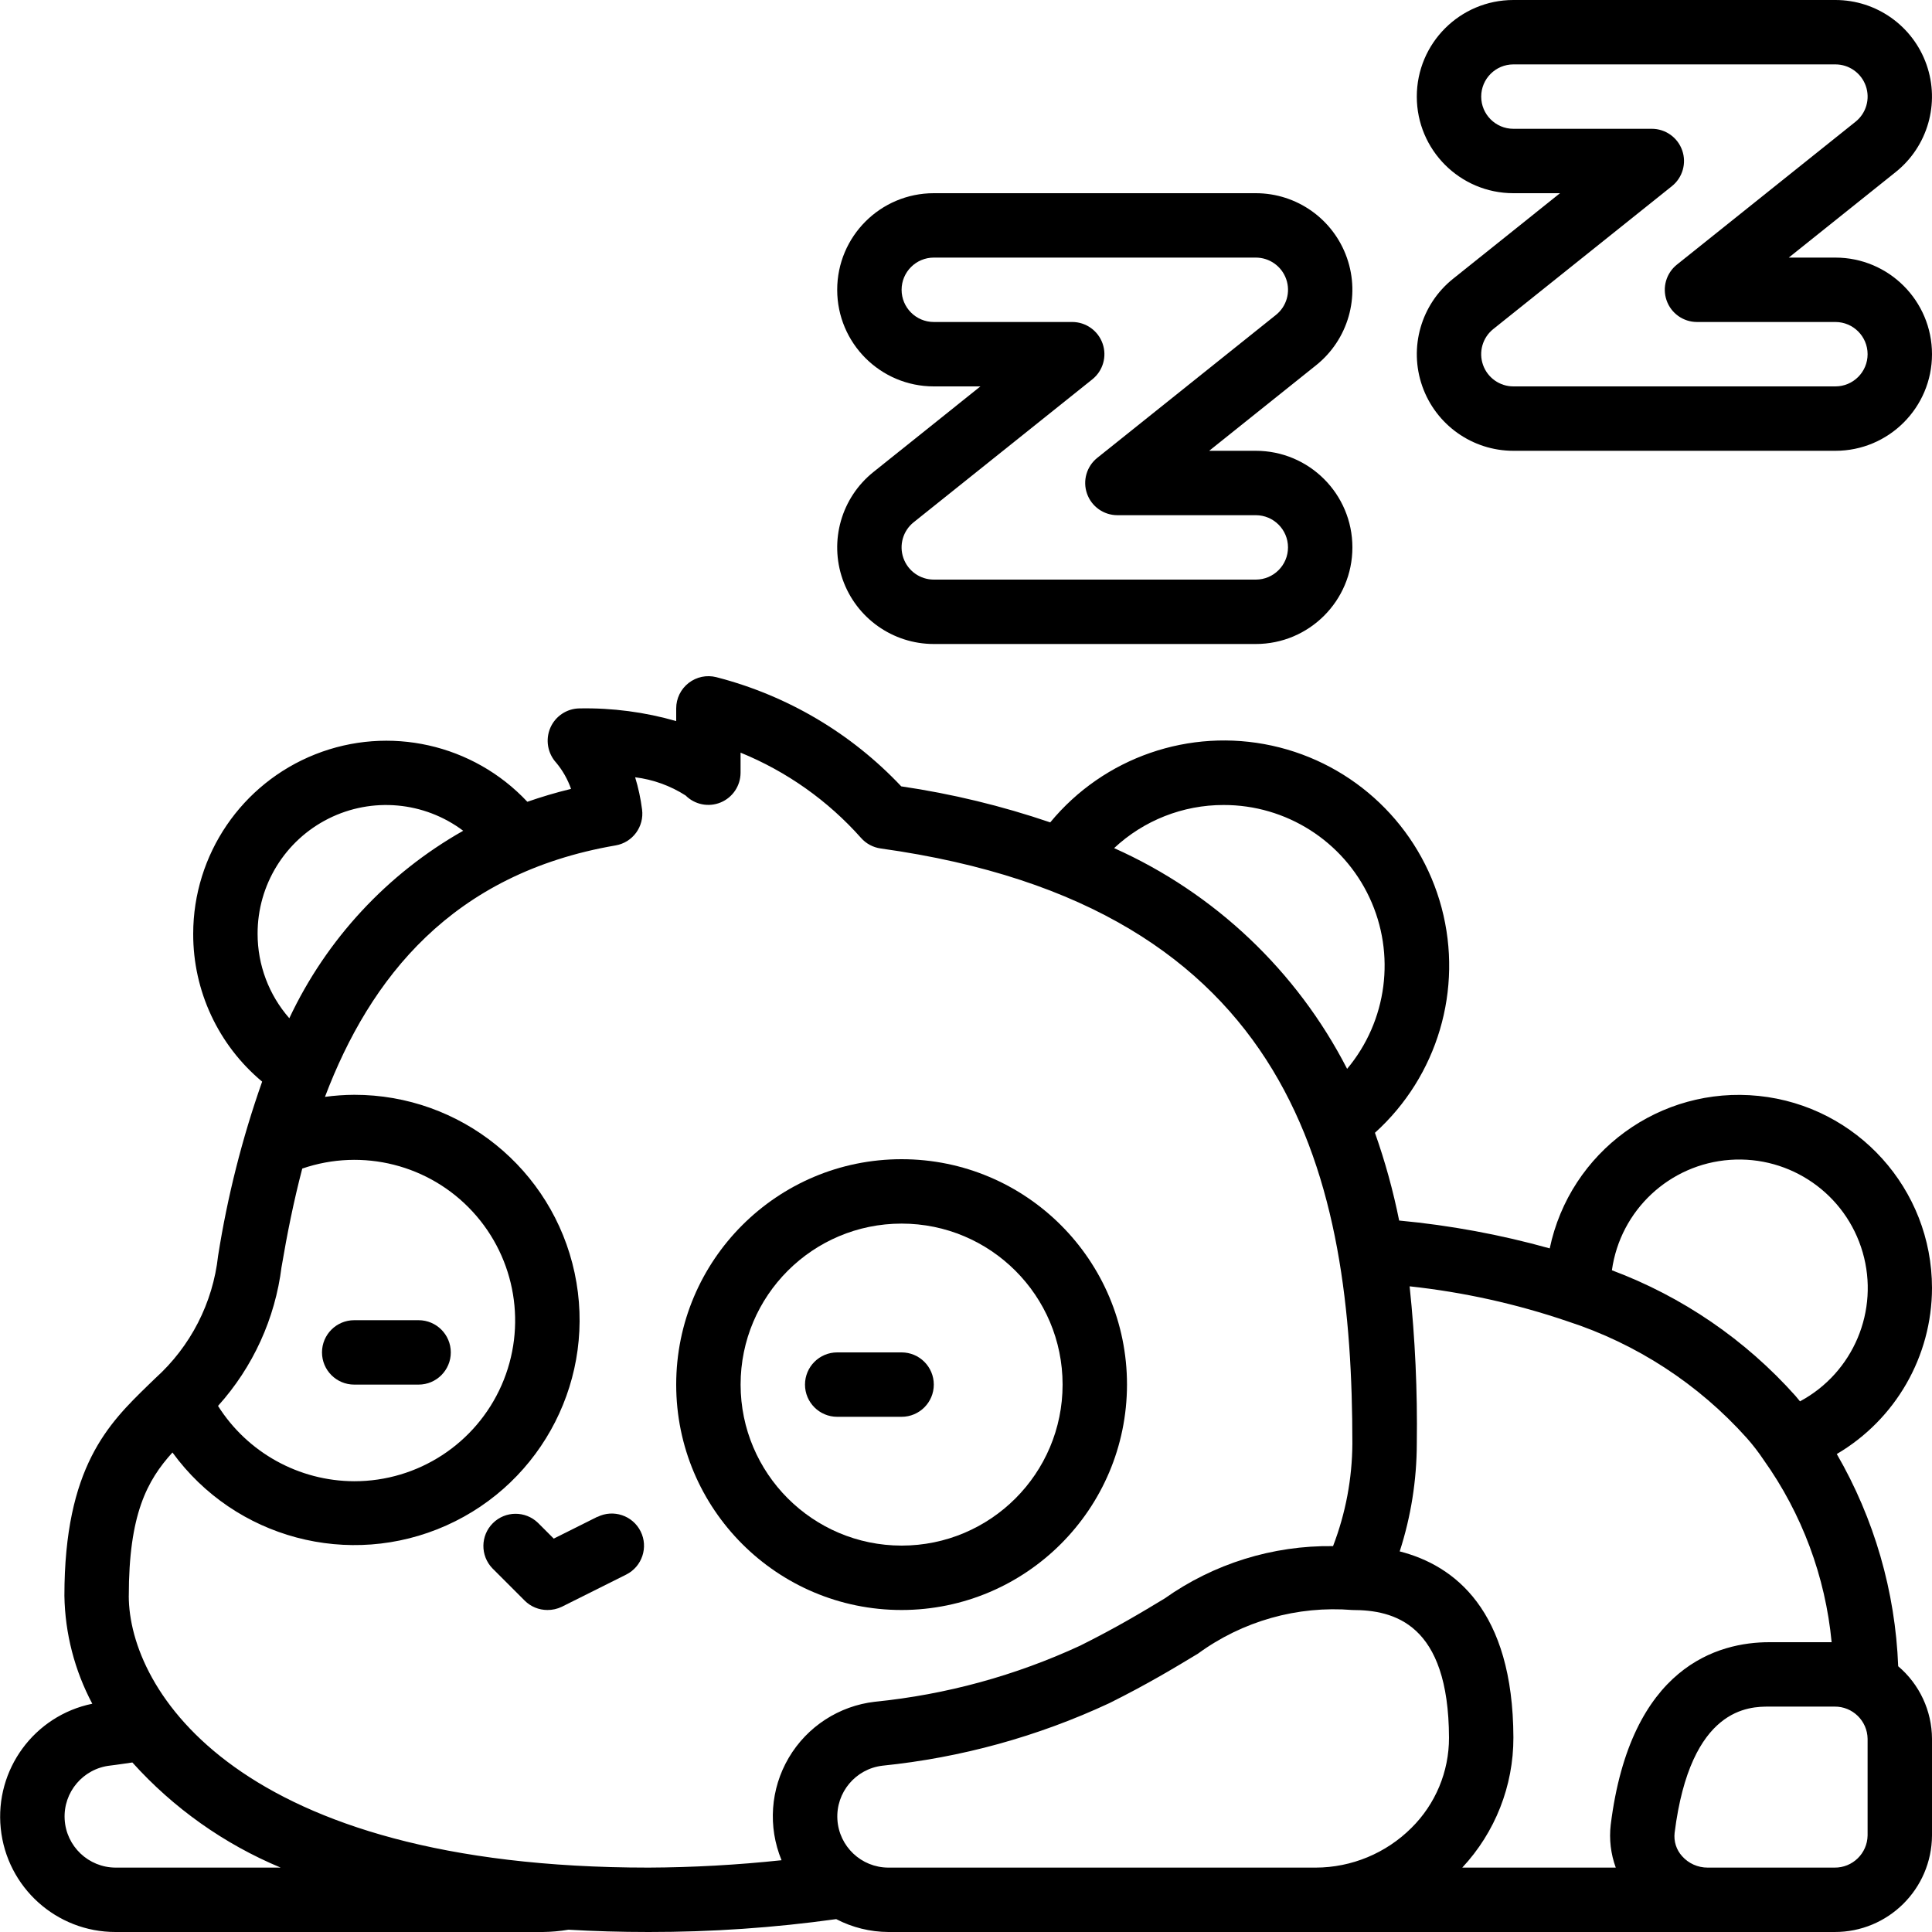 <svg height="512" viewBox="0 0 60 60" width="512" xmlns="http://www.w3.org/2000/svg"><g id="Page-1" fill="none" fill-rule="evenodd"><g id="014---Sleepy-Panda" fill="rgb(0,0,0)" fill-rule="nonzero"><path id="Shape" d="m60 40c-.001-3.073-2.325-5.649-5.382-5.965-3.057-.317-5.859 1.728-6.49 4.735-1.53-.428-3.095-.717-4.676-.865-.186-.925-.437-1.836-.752-2.725 1.945-1.757 2.744-4.454 2.071-6.987s-2.707-4.477-5.268-5.036c-2.561-.559-5.219.361-6.887 2.383-1.505-.513-3.054-.888-4.627-1.119-1.555-1.651-3.547-2.827-5.744-3.391-.299-.076-.616-.009-.86.181-.243.19-.386.481-.385.789v.394c-.975-.28-1.986-.413-3-.394-.396.003-.753.241-.91.605-.157.367-.084.792.187 1.086.199.24.354.514.457.809-.474.114-.924.25-1.357.4-1.683-1.795-4.293-2.381-6.582-1.476s-3.794 3.115-3.795 5.576c-.005 1.773.78 3.456 2.141 4.591-.62 1.758-1.078 3.568-1.368 5.409-.161 1.463-.854 2.815-1.947 3.8-.011.011-.023.021-.033.032l-.2.193c-1.214 1.183-2.593 2.526-2.593 6.535.02 1.17.317 2.318.866 3.351-1.801.369-3.03 2.043-2.843 3.872.187 1.829 1.728 3.22 3.567 3.217h13.27c.266-.003.531-.027.793-.071.792.046 1.619.071 2.487.071 1.95.002 3.898-.131 5.829-.4.5.26 1.055.397 1.619.4h29.385c1.664.006 3.018-1.336 3.027-3v-3c-.004-.868-.387-1.692-1.05-2.253-.089-2.32-.744-4.582-1.907-6.591 1.828-1.075 2.953-3.035 2.957-5.156zm-11.323 1.033c2.144.695 4.066 1.946 5.57 3.625.191.215.366.443.526.682 1.188 1.669 1.916 3.621 2.11 5.66h-1.938c-1.574 0-4.308.737-4.923 5.672-.052.449.002.904.157 1.328h-4.767c1.023-1.096 1.591-2.54 1.588-4.039-.012-3.964-1.839-5.348-3.531-5.781.35-1.082.529-2.213.531-3.35.023-1.63-.052-3.261-.223-4.882 1.668.18 3.312.544 4.9 1.085zm-10.677-16.033c1.94-.004 3.707 1.117 4.53 2.874.823 1.757.552 3.832-.694 5.32-1.562-3.042-4.114-5.46-7.236-6.855.922-.862 2.138-1.341 3.4-1.339zm-30 4c-.004-1.513.849-2.899 2.202-3.577 1.353-.678 2.973-.532 4.183.377-2.359 1.335-4.246 3.369-5.4 5.822-.636-.725-.986-1.657-.985-2.622zm.746 10.336c.168-.995.373-2.023.641-3.045 1.874-.644 3.953-.118 5.294 1.341 1.342 1.459 1.693 3.573.895 5.388-.798 1.814-2.594 2.984-4.577 2.981-1.716-.006-3.311-.888-4.228-2.339 1.086-1.205 1.775-2.715 1.974-4.325zm-5.156 18.664c-.842-.003-1.536-.662-1.582-1.502-.046-.841.572-1.571 1.409-1.666l.179-.023c.161-.02.344-.051.515-.074 1.274 1.416 2.848 2.532 4.606 3.265zm.41-8.44c0-2.526.564-3.578 1.356-4.452 1.943 2.669 5.489 3.614 8.503 2.268s4.677-4.617 3.986-7.846c-.69-3.228-3.544-5.534-6.846-5.53-.303.002-.606.023-.907.064 1.4-3.692 3.944-6.936 9.027-7.809.529-.091.891-.584.821-1.116-.043-.339-.115-.673-.215-1 .558.069 1.093.262 1.567.565.286.286.715.371 1.088.217.373-.154.617-.517.619-.921v-.626c1.433.585 2.713 1.491 3.741 2.648.158.179.375.295.612.328 12.907 1.797 14.647 10.35 14.647 18.48-.006 1.09-.209 2.169-.6 3.186-1.873-.025-3.705.545-5.233 1.628-.693.419-1.48.894-2.616 1.461-2.014.933-4.17 1.523-6.378 1.744-1.115.128-2.106.772-2.676 1.739-.57.967-.653 2.146-.224 3.183-1.373.146-2.752.223-4.133.229-12.766 0-16.14-5.521-16.14-8.44zm33 8.44h-9.412c-.84-.002-1.533-.658-1.582-1.496s.565-1.57 1.399-1.669c2.439-.248 4.82-.904 7.042-1.94 1.207-.6 2.066-1.123 2.756-1.539 1.385-1.013 3.087-1.494 4.797-1.356 1.283 0 2.99.411 3 3.967.002 1.052-.419 2.061-1.167 2.8-.789.787-1.858 1.231-2.973 1.233zm21-1c-.008.559-.468 1.007-1.027 1h-3.94c-.303.001-.593-.128-.794-.355-.179-.197-.263-.462-.232-.726.493-3.919 2.332-3.919 2.938-3.919h2.028c.559-.007 1.019.441 1.027 1zm-2.1-13.481c-.048-.057-.09-.111-.141-.17-1.556-1.743-3.512-3.081-5.7-3.9.261-1.865 1.789-3.295 3.668-3.429s3.596 1.062 4.12 2.871-.287 3.738-1.947 4.629z"/><path id="Shape" d="m35 43c0-3.866-3.134-7-7-7s-7 3.134-7 7 3.134 7 7 7c3.864-.004 6.996-3.136 7-7zm-12 0c0-2.761 2.239-5 5-5s5 2.239 5 5-2.239 5-5 5c-2.76-.003-4.997-2.24-5-5z"/><path id="Shape" d="m11 43h2c.552 0 1-.448 1-1s-.448-1-1-1h-2c-.552 0-1 .448-1 1s.448 1 1 1z"/><path id="Shape" d="m29 43c0-.552-.448-1-1-1h-2c-.552 0-1 .448-1 1s.448 1 1 1h2c.552 0 1-.448 1-1z"/><path id="Shape" d="m18.553 47.105-1.356.678-.49-.49c-.392-.379-1.016-.374-1.402.012s-.391 1.009-.012 1.402l1 1c.187.188.442.293.707.293.155.001.308-.033.447-.1l2-1c.494-.247.695-.848.448-1.342s-.848-.695-1.342-.448z"/><path id="Shape" d="m26.169 17.993c.422 1.202 1.557 2.007 2.831 2.007h10c1.657 0 3-1.343 3-3s-1.343-3-3-3h-1.448l3.322-2.658c.994-.796 1.378-2.133.956-3.335-.422-1.202-1.556-2.007-2.83-2.007h-10c-1.657 0-3 1.343-3 3 0 1.657 1.343 3 3 3h1.448l-3.322 2.658c-.995.796-1.378 2.133-.957 3.335zm2.206-1.774 5.548-4.438c.331-.265.46-.711.319-1.111-.14-.401-.518-.669-.942-.67h-4.3c-.552 0-1-.448-1-1s.448-1 1-1h10c.425-0.0.803.268.944.669.141.401.013.847-.319 1.112l-5.548 4.438c-.331.265-.46.711-.319 1.111.14.401.518.669.942.67h4.3c.552 0 1 .448 1 1s-.448 1-1 1h-10c-.425 0-.803-.268-.944-.669-.141-.401-.013-.847.319-1.112z"/><path id="Shape" d="m57 8h-1.448l3.322-2.658c.994-.796 1.378-2.133.956-3.335-.422-1.202-1.556-2.007-2.83-2.007h-10c-1.657 0-3 1.343-3 3s1.343 3 3 3h1.448l-3.322 2.658c-.994.796-1.378 2.133-.956 3.335.422 1.202 1.556 2.007 2.83 2.007h10c1.657 0 3-1.343 3-3 0-1.657-1.343-3-3-3zm0 4h-10c-.425 0-.803-.268-.944-.669-.141-.401-.013-.847.319-1.112l5.548-4.438c.331-.265.46-.711.319-1.111-.14-.401-.518-.669-.942-.67h-4.3c-.552 0-1-.448-1-1s.448-1 1-1h10c.425-0.0.803.268.944.669.141.401.013.847-.319 1.112l-5.548 4.438c-.331.265-.46.711-.319 1.111.14.401.518.669.942.67h4.3c.552 0 1 .448 1 1s-.448 1-1 1z"/></g></g></svg>